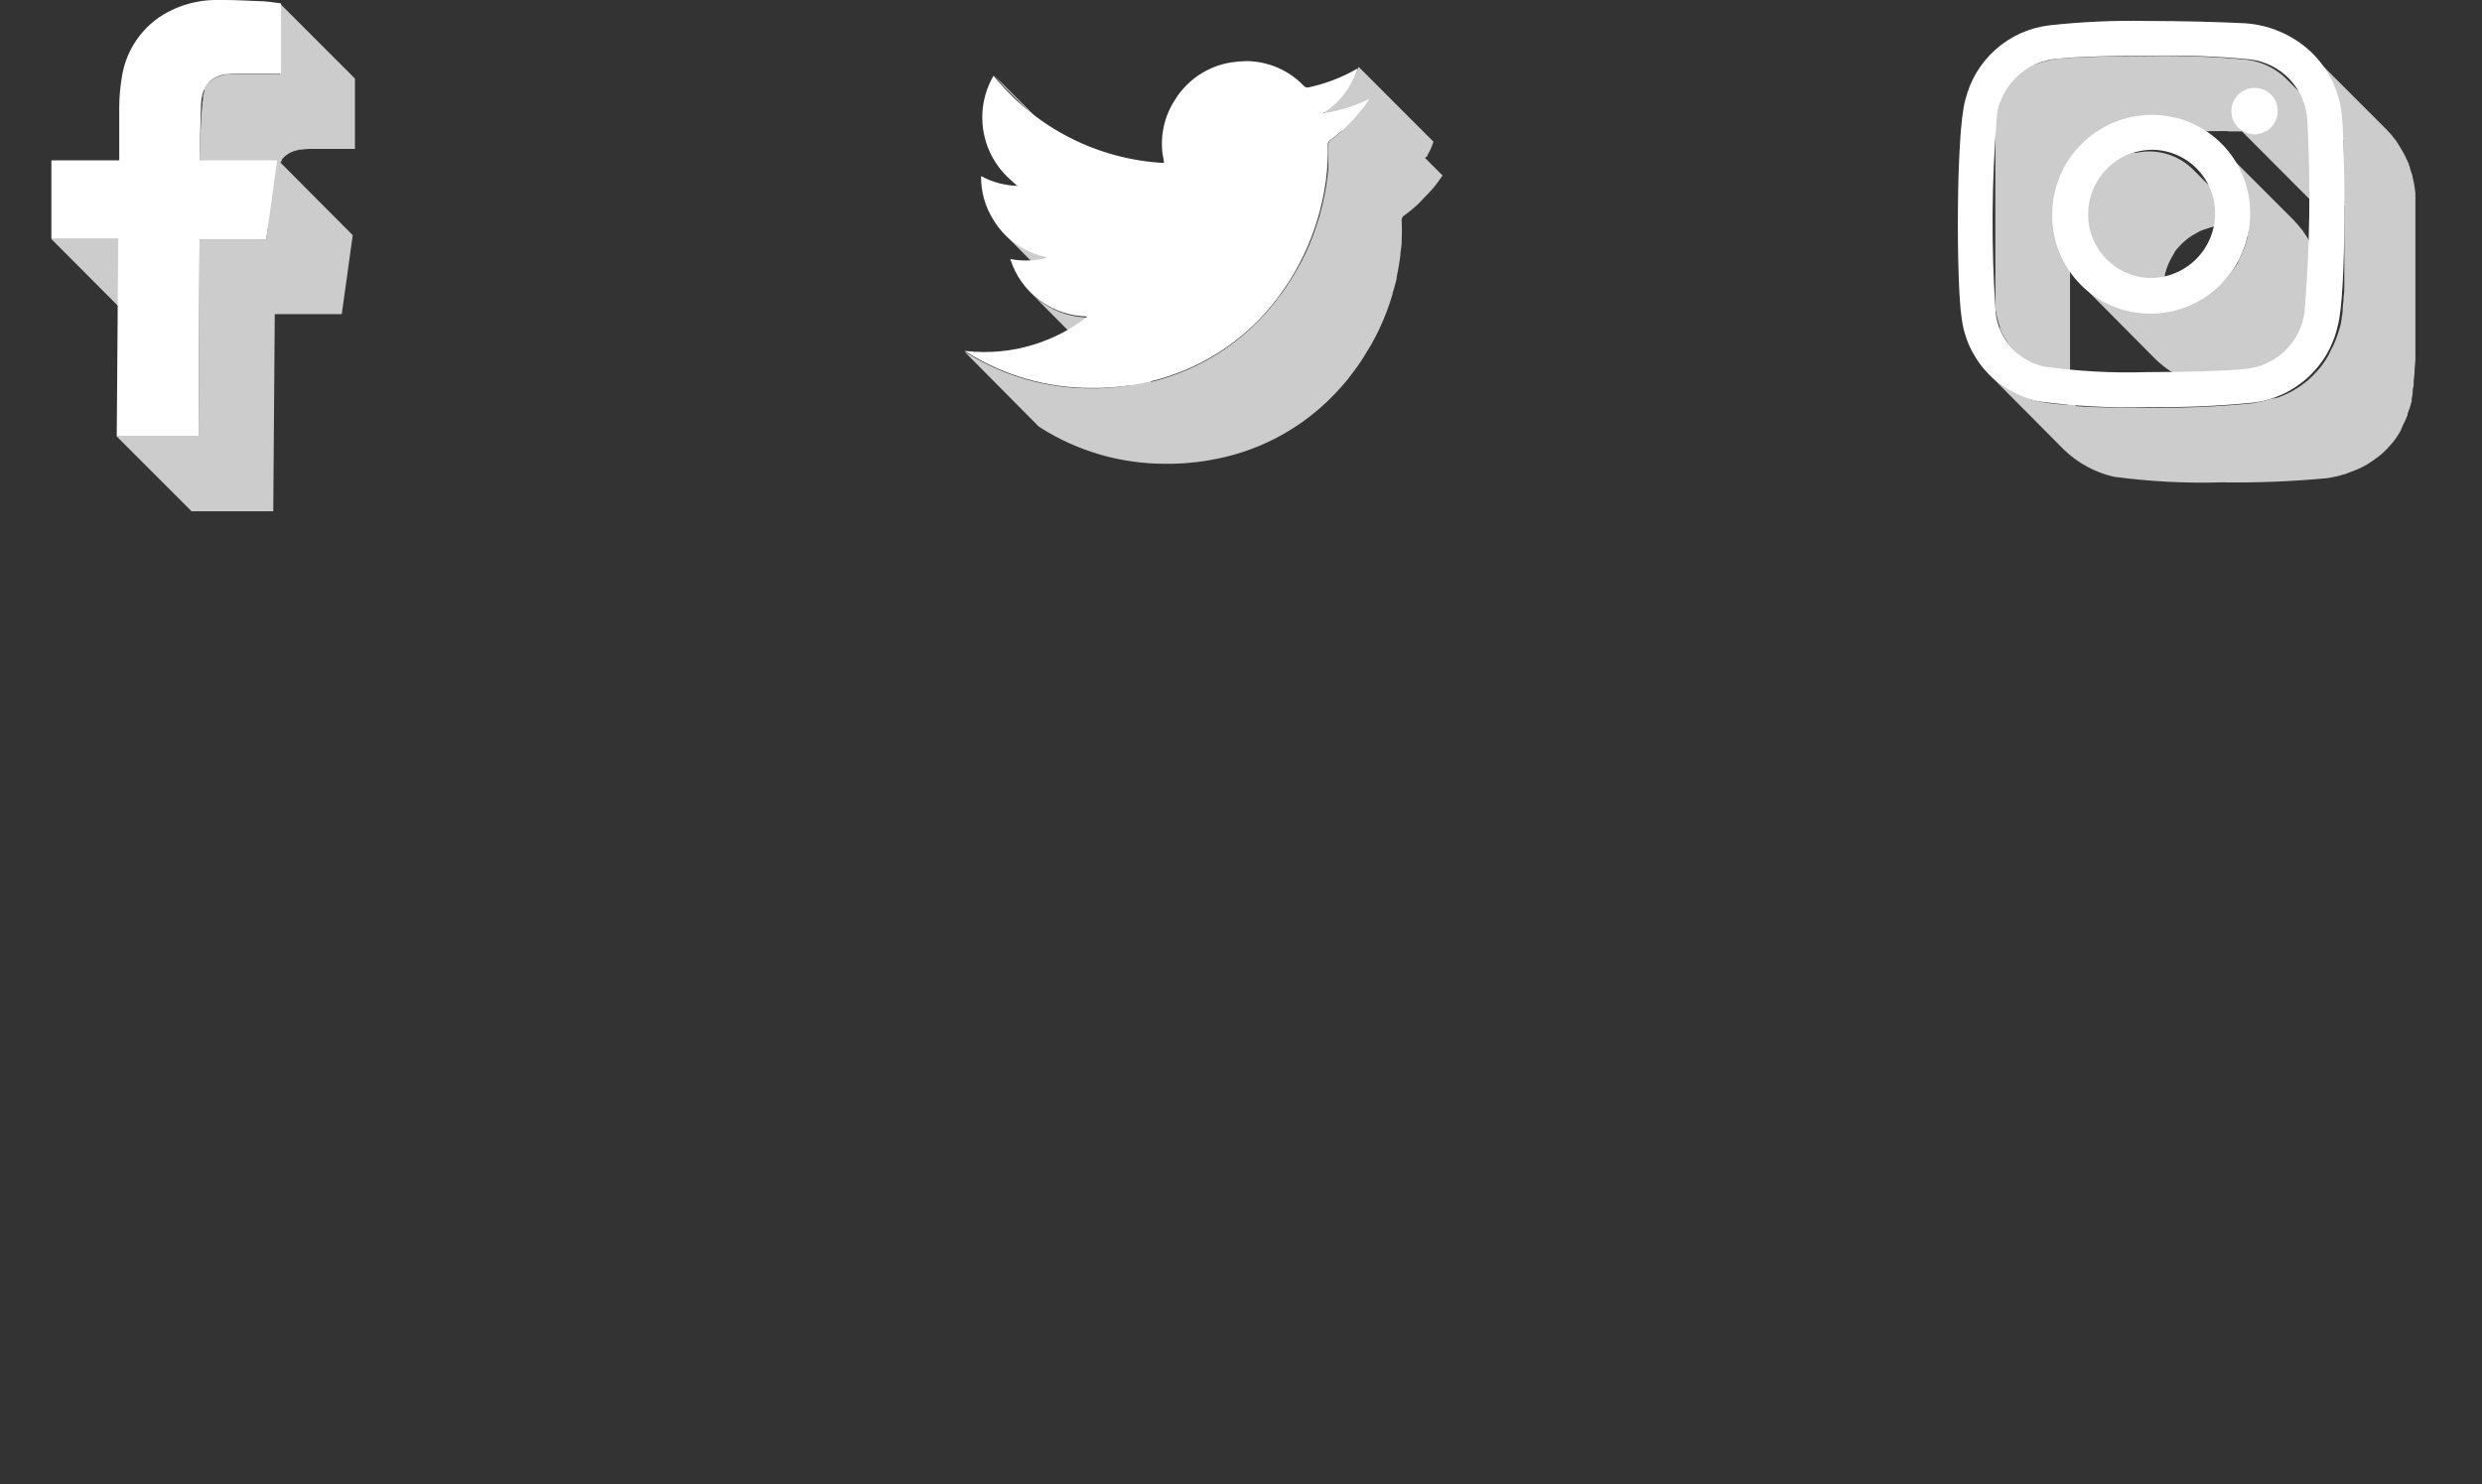 <svg width="199" height="119" viewBox="0 0 199 119" fill="none" xmlns="http://www.w3.org/2000/svg">
<rect x="0" y="0" width="199" height="119" fill="#333333" stroke="none"/>
<g style="mix-blend-mode:multiply">
<path d="M15.51 25.21L9.48 19.17H4.12L10.14 25.21H15.51Z" fill="#CCCCCC"/>
</g>
<g style="mix-blend-mode:multiply">
<path d="M16 19.19L15.92 35H9.36L15.36 41H21.91L22.03 25.19H27.4C27.7 23.1 27.98 21.02 28.28 18.86L22.49 13.04C22.521 12.977 22.558 12.916 22.6 12.86C22.596 12.834 22.596 12.807 22.6 12.78C22.632 12.739 22.669 12.702 22.71 12.67C22.788 12.574 22.879 12.49 22.98 12.42L23.14 12.32C23.234 12.258 23.335 12.208 23.44 12.17L23.62 12.1L24 12H24.17C24.369 11.969 24.569 11.949 24.77 11.94H26.16H28.46V6.3L22.46 0.3V5.93H20.18C19.72 5.93 19.25 5.93 18.79 5.93C18.591 5.915 18.39 5.915 18.19 5.93L18 6C17.875 6.02 17.751 6.05 17.63 6.09L17.45 6.16C17.342 6.2 17.239 6.25 17.14 6.31L16.99 6.41C16.89 6.485 16.796 6.569 16.71 6.66C16.71 6.66 16.65 6.66 16.63 6.74L16.57 6.82C16.53 6.875 16.494 6.931 16.46 6.99C16.431 7.034 16.408 7.081 16.39 7.13V7.22V7.29C16.346 7.411 16.31 7.535 16.28 7.66C16.28 7.66 16.28 7.77 16.28 7.82C16.28 7.87 16.28 8.04 16.23 8.16C16.18 8.28 16.23 8.27 16.23 8.32C16.07 9.74 16 12.7 16 12.86L21.46 18.34L21.34 19.19H16Z" fill="#CCCCCC"/>
</g>
<path d="M17.93 0C18.86 0 19.81 0.05 20.74 0.09C21.35 0.09 21.96 0.2 22.53 0.27V5.9H20.18C19.72 5.9 19.25 5.9 18.79 5.9C17.3 5.9 16.2 6.51 16.12 8.37C16.07 9.74 16 12.7 16 12.86H22.22C21.92 15.02 21.64 17.1 21.34 19.19H16L15.92 35H9.36L9.48 19.16H4.12V12.86H9.56V12.4C9.56 11.13 9.56 9.86 9.56 8.59C9.565 7.783 9.635 6.977 9.77 6.18C9.912 5.244 10.239 4.346 10.732 3.537C11.225 2.728 11.873 2.026 12.64 1.47C14.037 0.5 15.7 -0.013 17.4 0H17.93Z" fill="white"/>
<g style="mix-blend-mode:multiply">
<path d="M87 13.45C86.56 13.01 86.14 12.55 85.73 12.06L79.73 6.06C80.14 6.54 80.56 7.06 80.99 7.44L87 13.45Z" fill="#CCCCCC"/>
</g>
<g style="mix-blend-mode:multiply">
<path d="M80.69 14.06L86.69 20.06C87.002 20.353 87.336 20.62 87.69 20.86L81.69 14.81C81.334 14.592 80.999 14.341 80.69 14.06Z" fill="#CCCCCC"/>
</g>
<g style="mix-blend-mode:multiply">
<path d="M80.63 18.87L86.63 24.92C87.555 25.83 88.727 26.448 90 26.7L84 20.65C82.727 20.398 81.555 19.78 80.63 18.87Z" fill="#CCCCCC"/>
</g>
<g style="mix-blend-mode:multiply">
<path d="M114.44 12.51C114.44 12.42 114.52 12.32 114.57 12.23C114.62 12.14 114.73 11.91 114.8 11.73C114.87 11.55 114.89 11.48 114.93 11.36L108.93 5.36C108.828 5.662 108.704 5.956 108.56 6.24L108.44 6.51C108.322 6.714 108.192 6.911 108.05 7.1C107.97 7.21 107.9 7.34 107.81 7.45C107.65 7.646 107.476 7.829 107.29 8C107.209 8.095 107.122 8.185 107.03 8.27C106.742 8.534 106.43 8.771 106.1 8.98L107.61 10.49C107.291 10.777 106.957 11.048 106.61 11.3L106.5 11.52C106.5 12.11 106.5 12.7 106.5 13.29C106.5 13.68 106.44 14.07 106.39 14.47C106.32 15.03 106.21 15.59 106.09 16.14C106.02 16.48 105.93 16.82 105.83 17.14C105.83 17.27 105.77 17.4 105.73 17.53C105.59 18 105.43 18.46 105.26 18.92C105.09 19.38 104.86 19.92 104.64 20.38C104.42 20.84 104.2 21.24 103.96 21.66C103.72 22.08 103.62 22.23 103.44 22.51L103.09 23.06C102.88 23.37 102.65 23.67 102.41 23.97C102.31 24.11 102.21 24.25 102.1 24.38C101.755 24.812 101.388 25.226 101 25.62C98.638 28.079 95.624 29.814 92.31 30.62L87.17 25.46C85.452 25.409 83.82 24.692 82.62 23.46L88.62 29.51C89.2 30.085 89.877 30.553 90.62 30.89C89.773 31.029 88.918 31.113 88.06 31.14H87.46C83.922 31.15 80.454 30.155 77.46 28.27L77.3 28.17L83.3 34.22L83.46 34.32C86.453 36.208 89.922 37.204 93.46 37.19H94.06C95.308 37.16 96.55 37.012 97.77 36.75C101.276 36.01 104.477 34.233 106.96 31.65C107.34 31.26 107.71 30.84 108.06 30.42C108.16 30.29 108.24 30.16 108.34 30.04C108.57 29.74 108.8 29.44 109.01 29.13C109.22 28.82 109.25 28.76 109.36 28.58C109.47 28.4 109.72 28.01 109.89 27.72L109.96 27.6C110.17 27.22 110.37 26.84 110.56 26.45C110.75 26.06 111 25.45 111.18 24.99C111.35 24.54 111.5 24.09 111.64 23.63C111.64 23.5 111.7 23.37 111.74 23.24C111.82 22.94 111.91 22.65 111.98 22.34C111.975 22.304 111.975 22.267 111.98 22.23C112.1 21.67 112.2 21.12 112.27 20.55C112.27 20.23 112.35 19.91 112.38 19.55V19.34C112.41 18.747 112.41 18.153 112.38 17.56L112.49 17.35C112.944 17.027 113.375 16.673 113.78 16.29C113.91 16.16 114.02 16.02 114.15 15.89C114.28 15.76 114.67 15.37 114.9 15.09L115.02 14.95C115.25 14.67 115.45 14.38 115.66 14.07L114.25 12.66L114.44 12.51Z" fill="#CCCCCC"/>
</g>
<path d="M109.79 7.93C109.556 8.307 109.291 8.665 109 9C108.298 9.874 107.481 10.648 106.57 11.3L106.46 11.52C106.49 12.506 106.44 13.493 106.31 14.47C106.035 16.522 105.445 18.519 104.56 20.39C103.658 22.299 102.456 24.051 101 25.58C98.515 28.155 95.319 29.93 91.82 30.68C90.6 30.939 89.358 31.083 88.11 31.11H87.51C83.972 31.12 80.504 30.125 77.51 28.24L77.35 28.14C77.868 28.2 78.389 28.23 78.91 28.23C80.659 28.233 82.392 27.893 84.01 27.23C85.151 26.765 86.222 26.142 87.19 25.38C85.805 25.36 84.461 24.904 83.35 24.076C82.238 23.249 81.416 22.092 81 20.77C81.409 20.85 81.824 20.89 82.24 20.89C82.782 20.891 83.323 20.828 83.85 20.7L83.95 20.65C83.066 20.475 82.228 20.118 81.49 19.601C80.751 19.085 80.128 18.42 79.66 17.65C78.989 16.596 78.642 15.369 78.66 14.12C79.583 14.619 80.611 14.89 81.66 14.91C80.271 13.963 79.292 12.524 78.921 10.884C78.55 9.244 78.814 7.524 79.66 6.07C81.318 8.131 83.391 9.819 85.745 11.025C88.098 12.231 90.679 12.928 93.32 13.07C93.32 12.8 93.24 12.57 93.21 12.34C93.016 10.821 93.37 9.282 94.21 8C94.703 7.202 95.363 6.52 96.145 6.002C96.927 5.484 97.813 5.142 98.74 5C99.141 4.938 99.545 4.905 99.95 4.9C100.812 4.908 101.663 5.089 102.454 5.432C103.244 5.776 103.957 6.275 104.55 6.9C104.613 6.967 104.699 7.006 104.79 7.01H104.9C106.262 6.721 107.571 6.222 108.78 5.53L108.87 5.48C108.388 6.985 107.384 8.269 106.04 9.1C107.342 8.904 108.607 8.509 109.79 7.93Z" fill="white"/>
<g style="mix-blend-mode:multiply">
<path d="M171.06 12.24C170.824 12.307 170.594 12.39 170.37 12.49C170.246 12.546 170.126 12.609 170.01 12.68C169.818 12.787 169.631 12.904 169.45 13.03C169.34 13.12 169.23 13.2 169.12 13.3C169.01 13.4 168.81 13.59 168.66 13.75C168.51 13.91 168.54 13.86 168.49 13.92C168.44 13.98 168.41 14.05 168.37 14.1C168.33 14.15 168.21 14.33 168.13 14.44C168.05 14.55 168.03 14.59 167.98 14.67C167.93 14.75 167.89 14.87 167.84 14.97C167.799 15.048 167.763 15.128 167.73 15.21L167.66 15.36C167.58 15.58 167.51 15.81 167.45 16.04C167.45 16.04 167.45 16.09 167.45 16.11C167.401 16.328 167.368 16.548 167.35 16.77C167.35 16.87 167.35 16.97 167.35 17.08C167.335 17.27 167.335 17.46 167.35 17.65C167.35 17.77 167.35 17.88 167.4 17.99C167.404 18.064 167.404 18.137 167.4 18.21C167.455 18.486 167.532 18.757 167.63 19.02V19.07L167.69 19.21C167.79 19.447 167.91 19.674 168.05 19.89L168.17 20.07L168.25 20.2C168.4 20.402 168.563 20.592 168.74 20.77L173 25.04C172.78 25.04 172.56 25.04 172.33 25.04C171.012 25.03 169.719 24.686 168.57 24.04C167.904 23.672 167.292 23.214 166.75 22.68L172.75 28.73C173.482 29.464 174.352 30.045 175.31 30.442C176.267 30.838 177.294 31.042 178.33 31.04C178.62 31.055 178.91 31.055 179.2 31.04L179.48 30.99C179.671 30.97 179.862 30.94 180.05 30.9L180.37 30.81L180.87 30.67L181.19 30.55L181.65 30.36L181.96 30.21L182.4 29.96L182.68 29.8L183.12 29.48L183.34 29.31C183.526 29.168 183.703 29.014 183.87 28.85L183.96 28.77C184.154 28.577 184.338 28.373 184.51 28.16C184.513 28.14 184.513 28.12 184.51 28.1C184.779 27.771 185.02 27.42 185.23 27.05C185.397 26.747 185.544 26.433 185.67 26.11C185.674 26.077 185.674 26.044 185.67 26.01C185.673 25.964 185.673 25.917 185.67 25.87C185.77 25.61 185.85 25.343 185.91 25.07C185.913 25.027 185.913 24.983 185.91 24.94C185.98 24.61 186.03 24.276 186.06 23.94C186.055 23.91 186.055 23.88 186.06 23.85C186.06 23.66 186.06 23.48 186.06 23.29C186.075 23.02 186.075 22.75 186.06 22.48C186.033 22.143 185.979 21.809 185.9 21.48L185.84 21.22C185.77 20.97 185.7 20.73 185.61 20.49V20.34V20.27C185.496 19.98 185.366 19.696 185.22 19.42L185.12 19.27C184.999 19.047 184.862 18.834 184.71 18.63C184.683 18.593 184.66 18.552 184.64 18.51L184.55 18.41C184.34 18.139 184.117 17.878 183.88 17.63L177.88 11.63C178.119 11.873 178.343 12.13 178.55 12.4L178.7 12.62C178.85 12.83 178.99 13.04 179.12 13.26L179.21 13.41C179.357 13.687 179.491 13.97 179.61 14.26C179.61 14.33 179.66 14.41 179.69 14.48C179.77 14.72 179.85 14.96 179.91 15.21C179.938 15.299 179.961 15.389 179.98 15.48C180.055 15.81 180.108 16.144 180.14 16.48C180.155 16.75 180.155 17.02 180.14 17.29C180.14 17.5 180.14 17.71 180.14 17.91L175.88 13.64C175.415 13.165 174.859 12.788 174.246 12.531C173.633 12.273 172.975 12.14 172.31 12.14C171.936 12.143 171.564 12.187 171.2 12.27C171.154 12.259 171.107 12.249 171.06 12.24ZM174.39 20.15C174.48 20.03 174.59 19.91 174.69 19.8C174.831 19.638 174.985 19.487 175.15 19.35C175.251 19.25 175.361 19.159 175.48 19.08C175.655 18.946 175.843 18.829 176.04 18.73C176.16 18.66 176.27 18.59 176.4 18.53C176.621 18.435 176.848 18.355 177.08 18.29L177.42 18.18C177.785 18.105 178.157 18.064 178.53 18.06H178.58C179.165 18.067 179.744 18.179 180.29 18.39C180.276 18.535 180.253 18.679 180.22 18.82C180.22 18.88 180.22 18.93 180.22 18.99C180.15 19.26 180.07 19.53 179.98 19.79L179.89 20.04C179.764 20.36 179.617 20.67 179.45 20.97V21.03C179.238 21.38 179.001 21.715 178.74 22.03L178.67 22.12C178.49 22.33 178.31 22.54 178.12 22.73L178.03 22.81L177.5 23.28C177.427 23.339 177.351 23.393 177.27 23.44L176.83 23.76L176.55 23.93C176.41 24.01 176.26 24.1 176.11 24.17L175.81 24.32L175.34 24.51L175.02 24.63C174.86 24.69 174.69 24.73 174.52 24.78L174.2 24.86L173.76 24.94C173.672 24.709 173.598 24.471 173.54 24.23V24.01C173.488 23.71 173.461 23.405 173.46 23.1C173.469 22.764 173.505 22.43 173.57 22.1C173.574 22.077 173.574 22.053 173.57 22.03C173.641 21.74 173.734 21.456 173.85 21.18L173.97 20.93C174.053 20.75 174.15 20.576 174.26 20.41L174.39 20.15Z" fill="#CCCCCC"/>
</g>
<g style="mix-blend-mode:multiply">
<path d="M165.48 36.06C166.592 37.133 167.975 37.883 169.48 38.23C172.333 38.614 175.212 38.765 178.09 38.68C180.941 38.723 183.792 38.61 186.63 38.34C187.117 38.261 187.599 38.148 188.07 38L188.48 37.84C188.784 37.735 189.081 37.612 189.37 37.47L189.79 37.24C190.05 37.08 190.3 36.91 190.54 36.73L190.88 36.47C191.169 36.223 191.436 35.952 191.68 35.66C191.719 35.626 191.756 35.589 191.79 35.55C192.062 35.216 192.303 34.858 192.51 34.48V34.43C192.57 34.31 192.62 34.18 192.68 34.06C192.74 33.94 192.93 33.56 193.03 33.29C193.035 33.257 193.035 33.223 193.03 33.19C193.161 32.864 193.271 32.53 193.36 32.19C193.367 32.12 193.367 32.05 193.36 31.98C193.39 31.865 193.413 31.748 193.43 31.63C193.43 31.63 193.43 31.63 193.43 31.57C193.43 31.357 193.46 31.127 193.52 30.88C193.525 30.814 193.525 30.747 193.52 30.68C193.52 30.45 193.57 30.2 193.59 29.93C193.595 29.9 193.595 29.87 193.59 29.84C193.59 29.54 193.64 29.22 193.66 28.84C193.66 28.74 193.66 28.63 193.66 28.52C193.66 28.41 193.66 28.03 193.66 27.77C193.66 27.51 193.66 27.5 193.66 27.37V26.6C193.66 26.47 193.66 26.34 193.66 26.2C193.66 25.89 193.66 25.58 193.66 25.26V25C193.66 24.6 193.66 24.2 193.66 23.79V21.35C193.66 21.22 193.66 21.09 193.66 20.96C193.66 20.66 193.66 20.37 193.66 20.08V19.84C193.66 19.47 193.66 19.12 193.66 18.78C193.66 18.71 193.66 18.65 193.66 18.58C193.66 18.31 193.66 18.06 193.66 17.81C193.66 17.71 193.66 17.62 193.66 17.53C193.66 17.44 193.66 17.13 193.66 16.95C193.66 16.77 193.66 16.78 193.66 16.69C193.66 16.6 193.66 16.34 193.66 16.18C193.66 16.02 193.66 16.06 193.66 16.01C193.66 15.96 193.66 15.66 193.66 15.52C193.62 15.068 193.543 14.62 193.43 14.18C193.43 14.04 193.35 13.91 193.31 13.77C193.27 13.63 193.19 13.32 193.11 13.11C193.03 12.9 193.04 12.97 193.01 12.89C192.98 12.81 192.9 12.66 192.85 12.54C192.71 12.26 192.55 11.98 192.38 11.71C192.32 11.61 192.26 11.51 192.19 11.41C192.12 11.31 192.13 11.3 192.09 11.26C191.859 10.945 191.605 10.648 191.33 10.37L185.33 4.37C185.642 4.678 185.926 5.013 186.18 5.37L186.38 5.67C186.553 5.939 186.706 6.22 186.84 6.51C186.9 6.62 186.95 6.74 187 6.85C187.119 7.137 187.22 7.431 187.3 7.73C187.3 7.87 187.39 8 187.43 8.14C187.533 8.585 187.61 9.036 187.66 9.49C187.66 9.63 187.66 9.81 187.66 10.01C187.655 10.073 187.655 10.137 187.66 10.2C187.66 10.35 187.66 10.51 187.66 10.69L183.28 6.29C182.429 5.467 181.334 4.941 180.16 4.79C177.584 4.545 174.997 4.445 172.41 4.49C169.33 4.49 166.26 4.58 164.9 4.72C164.542 4.767 164.187 4.84 163.84 4.94L163.53 5.04C163.309 5.115 163.092 5.202 162.88 5.3L162.56 5.47C162.37 5.58 162.2 5.69 162.03 5.81L161.75 6.03C161.58 6.17 161.44 6.33 161.29 6.48L161.13 6.65C161.107 6.678 161.086 6.708 161.07 6.74C160.98 6.85 160.9 6.98 160.82 7.1C160.74 7.22 160.69 7.28 160.63 7.38C160.628 7.417 160.628 7.454 160.63 7.49C160.577 7.591 160.531 7.694 160.49 7.8C160.432 7.903 160.382 8.01 160.34 8.12C160.34 8.17 160.34 8.23 160.34 8.29L160.22 8.67C160.22 8.76 160.16 8.85 160.14 8.95L160.05 9.39C160.05 9.56 160.05 9.77 159.98 9.99C159.975 10.077 159.975 10.164 159.98 10.25C159.98 10.39 159.98 10.52 159.98 10.68V10.75C159.98 10.82 159.98 10.91 159.98 10.99C159.98 11.07 159.98 11.38 159.98 11.59C159.98 11.8 159.98 11.8 159.98 11.91C159.98 12.02 159.98 12.32 159.98 12.54C159.98 12.76 159.98 12.77 159.98 12.9V13.6C159.98 13.71 159.98 13.82 159.98 13.93C159.98 14.28 159.98 14.64 159.98 15C159.985 15.067 159.985 15.134 159.98 15.2C159.98 15.5 159.98 15.81 159.98 16.12V16.53C159.98 16.77 159.98 17.01 159.98 17.25V18.82C159.98 19.14 159.98 19.45 159.98 19.76V19.91C159.98 20.27 159.98 20.62 159.98 20.96C159.985 21.05 159.985 21.14 159.98 21.23C159.98 21.48 159.98 21.71 159.98 21.94C159.98 22.17 159.98 22.16 159.98 22.26C159.98 22.36 159.98 22.66 159.98 22.85C159.98 23.04 159.98 23.05 159.98 23.14C159.98 23.23 159.98 23.52 159.98 23.7C159.98 23.88 159.98 23.83 159.98 23.9C159.98 23.97 159.98 24.32 159.98 24.5C159.98 24.71 159.98 24.88 160.04 25.02C160.098 25.427 160.202 25.826 160.35 26.21C160.344 26.26 160.344 26.31 160.35 26.36C160.35 26.36 160.35 26.43 160.4 26.47C160.552 26.824 160.743 27.159 160.97 27.47C160.97 27.47 160.97 27.47 160.97 27.52C161.106 27.699 161.253 27.87 161.41 28.03L165.83 32.46C165.007 32.431 164.187 32.334 163.38 32.17C162.97 32.06 162.58 31.94 162.21 31.8C161.181 31.393 160.245 30.781 159.46 30L165.48 36.06ZM187.88 11.24C187.875 11.313 187.875 11.387 187.88 11.46C187.88 11.57 187.88 11.67 187.88 11.78C187.88 11.89 187.88 12.24 187.88 12.48V12.74C187.88 12.96 187.88 13.2 187.88 13.43L185.14 10.69C185.61 10.69 186.01 10.76 186.31 10.8C186.849 10.884 187.376 11.031 187.88 11.24ZM181.62 10.54C181.62 10.54 181.57 10.59 181.53 10.6H181.44C181.227 10.688 181 10.735 180.77 10.74C180.468 10.726 180.173 10.641 179.91 10.49L181.62 10.54ZM178.62 10.54H179.76L185.49 16.29C185.835 16.635 186.302 16.83 186.79 16.83C187.019 16.829 187.247 16.785 187.46 16.7H187.55C187.694 16.634 187.831 16.553 187.96 16.46V16.57C187.96 16.86 187.96 17.14 187.96 17.42V17.8C187.96 18.2 187.96 18.6 187.96 18.99C187.965 19.07 187.965 19.15 187.96 19.23C187.96 19.55 187.96 19.87 187.96 20.18C187.96 20.31 187.96 20.44 187.96 20.57C187.96 20.7 187.96 21.09 187.96 21.34C187.96 21.59 187.96 21.61 187.96 21.74V22.5C187.96 22.61 187.96 22.71 187.96 22.82C187.96 23.16 187.96 23.48 187.9 23.82C187.9 23.82 187.9 23.88 187.9 23.91C187.9 24.18 187.85 24.43 187.83 24.67C187.83 24.73 187.83 24.8 187.83 24.86C187.83 25.11 187.77 25.35 187.74 25.55C187.74 25.55 187.74 25.55 187.74 25.61C187.714 25.802 187.677 25.992 187.63 26.18C187.52 26.57 187.39 26.95 187.25 27.31C187.11 27.67 187.02 27.82 186.89 28.07C186.76 28.32 186.76 28.36 186.69 28.49C186.476 28.866 186.232 29.224 185.96 29.56C185.925 29.608 185.885 29.652 185.84 29.69C185.591 29.977 185.324 30.248 185.04 30.5L184.7 30.76C184.461 30.951 184.207 31.121 183.94 31.27C183.804 31.355 183.664 31.432 183.52 31.5C183.24 31.64 182.95 31.76 182.64 31.88L182 32C181.529 32.148 181.047 32.261 180.56 32.34C177.719 32.619 174.864 32.736 172.01 32.69C170.01 32.69 168.01 32.69 166.44 32.56C166.401 32.479 166.367 32.396 166.34 32.31C166.203 31.923 166.099 31.525 166.03 31.12C166.03 30.98 166.03 30.8 165.97 30.6C165.91 30.4 165.97 30.21 165.97 29.98C165.97 29.92 165.97 29.85 165.97 29.78C165.97 29.71 165.97 29.43 165.97 29.23C165.97 29.03 165.97 29.03 165.97 28.93C165.97 28.83 165.97 28.55 165.97 28.35C165.97 28.15 165.97 28.14 165.97 28.02C165.97 27.9 165.97 27.58 165.97 27.35C165.97 27.12 165.97 27.14 165.97 27.03C165.97 26.7 165.97 26.36 165.97 26.03V25.8C165.97 25.52 165.97 25.22 165.97 24.93V23.7C165.97 23.56 165.97 23.43 165.97 23.29V22.15C165.97 21.83 165.97 21.52 165.97 21.2V21V19.92C165.965 19.824 165.965 19.727 165.97 19.63C165.97 19.38 165.97 19.13 165.97 18.88C165.97 18.63 165.97 18.66 165.97 18.55V17.9C165.97 17.8 165.97 17.69 165.97 17.59C165.97 17.49 165.97 17.17 165.97 16.97C165.97 16.77 165.97 16.82 165.97 16.75C165.97 16.68 165.97 16.4 165.97 16.23C165.97 16.06 165.97 16.06 165.97 15.99C165.97 15.76 165.97 15.56 166.05 15.39C166.09 15.143 166.147 14.899 166.22 14.66C166.22 14.54 166.29 14.41 166.33 14.29C166.37 14.17 166.46 13.95 166.53 13.79C166.6 13.63 166.62 13.58 166.68 13.48C166.753 13.346 166.833 13.216 166.92 13.09C167 12.97 167.07 12.85 167.16 12.74C167.25 12.63 167.31 12.57 167.39 12.48C167.53 12.32 167.68 12.17 167.84 12.03C167.932 11.951 168.029 11.878 168.13 11.81C168.296 11.685 168.469 11.572 168.65 11.47C168.757 11.408 168.867 11.351 168.98 11.3C169.188 11.202 169.402 11.115 169.62 11.04L169.93 10.93C170.282 10.838 170.639 10.768 171 10.72C172.47 10.6 175.54 10.51 178.63 10.51L178.62 10.54Z" fill="#CCCCCC"/>
</g>
<path d="M180.79 7.05C181.033 7.05 181.273 7.099 181.497 7.192C181.721 7.286 181.924 7.424 182.095 7.597C182.265 7.77 182.399 7.975 182.489 8.201C182.579 8.426 182.624 8.667 182.62 8.91C182.62 9.278 182.511 9.638 182.306 9.944C182.102 10.249 181.812 10.488 181.472 10.629C181.132 10.769 180.758 10.806 180.397 10.735C180.036 10.663 179.705 10.486 179.445 10.226C179.185 9.965 179.007 9.634 178.936 9.273C178.864 8.912 178.901 8.538 179.041 8.198C179.182 7.859 179.421 7.568 179.727 7.364C180.032 7.159 180.392 7.05 180.76 7.05H180.79Z" fill="white"/>
<path d="M187.78 9.44C188.01 11.87 188.16 23.44 187.44 26.1C187.088 27.717 186.239 29.182 185.013 30.292C183.786 31.402 182.243 32.101 180.6 32.29C177.759 32.569 174.904 32.686 172.05 32.64C169.172 32.722 166.293 32.569 163.44 32.18C161.83 31.849 160.366 31.016 159.257 29.802C158.149 28.588 157.453 27.054 157.27 25.42C156.86 22.81 156.81 10.67 157.57 8.03C157.946 6.46 158.794 5.042 160.002 3.969C161.209 2.896 162.716 2.219 164.32 2.03C166.896 1.746 169.488 1.629 172.08 1.68C174.97 1.68 177.89 1.76 179.65 1.85C181.754 1.903 183.765 2.729 185.3 4.17C186.748 5.561 187.632 7.438 187.78 9.44ZM184.78 24.91C185.197 19.851 185.271 14.769 185 9.7C184.943 8.459 184.444 7.279 183.593 6.373C182.742 5.467 181.595 4.895 180.36 4.76C177.784 4.515 175.197 4.415 172.61 4.46C169.53 4.46 166.46 4.55 165.1 4.7C163.851 4.762 162.663 5.264 161.748 6.117C160.833 6.969 160.249 8.118 160.1 9.36C159.683 14.564 159.65 19.791 160 25C160.101 26.037 160.523 27.017 161.208 27.802C161.893 28.588 162.806 29.139 163.82 29.38C166.578 29.777 169.365 29.931 172.15 29.84C175.4 29.84 178.59 29.74 179.79 29.6C181.045 29.541 182.238 29.037 183.155 28.177C184.071 27.317 184.651 26.159 184.79 24.91" fill="white"/>
<path d="M172.54 9.21C173.585 9.209 174.62 9.416 175.584 9.819C176.548 10.222 177.422 10.813 178.155 11.558C178.888 12.303 179.464 13.187 179.852 14.157C180.239 15.127 180.429 16.166 180.41 17.21C180.394 19.322 179.545 21.341 178.046 22.828C176.547 24.316 174.522 25.15 172.41 25.15C171.365 25.152 170.331 24.945 169.367 24.542C168.403 24.139 167.529 23.547 166.796 22.802C166.063 22.058 165.486 21.174 165.099 20.203C164.712 19.233 164.522 18.195 164.54 17.15C164.556 15.039 165.406 13.02 166.905 11.532C168.403 10.045 170.429 9.21 172.54 9.21ZM172.42 22.29C173.779 22.291 175.083 21.757 176.052 20.805C177.021 19.853 177.577 18.558 177.6 17.2C177.614 16.531 177.495 15.866 177.25 15.242C177.006 14.619 176.641 14.05 176.177 13.568C175.713 13.086 175.158 12.7 174.544 12.433C173.93 12.166 173.27 12.022 172.6 12.01C171.242 12.01 169.938 12.543 168.969 13.495C168 14.448 167.444 15.742 167.42 17.1C167.407 17.77 167.526 18.435 167.77 19.058C168.014 19.681 168.379 20.25 168.844 20.733C169.308 21.215 169.863 21.6 170.477 21.868C171.091 22.135 171.751 22.279 172.42 22.29Z" fill="white"/>
</svg>
